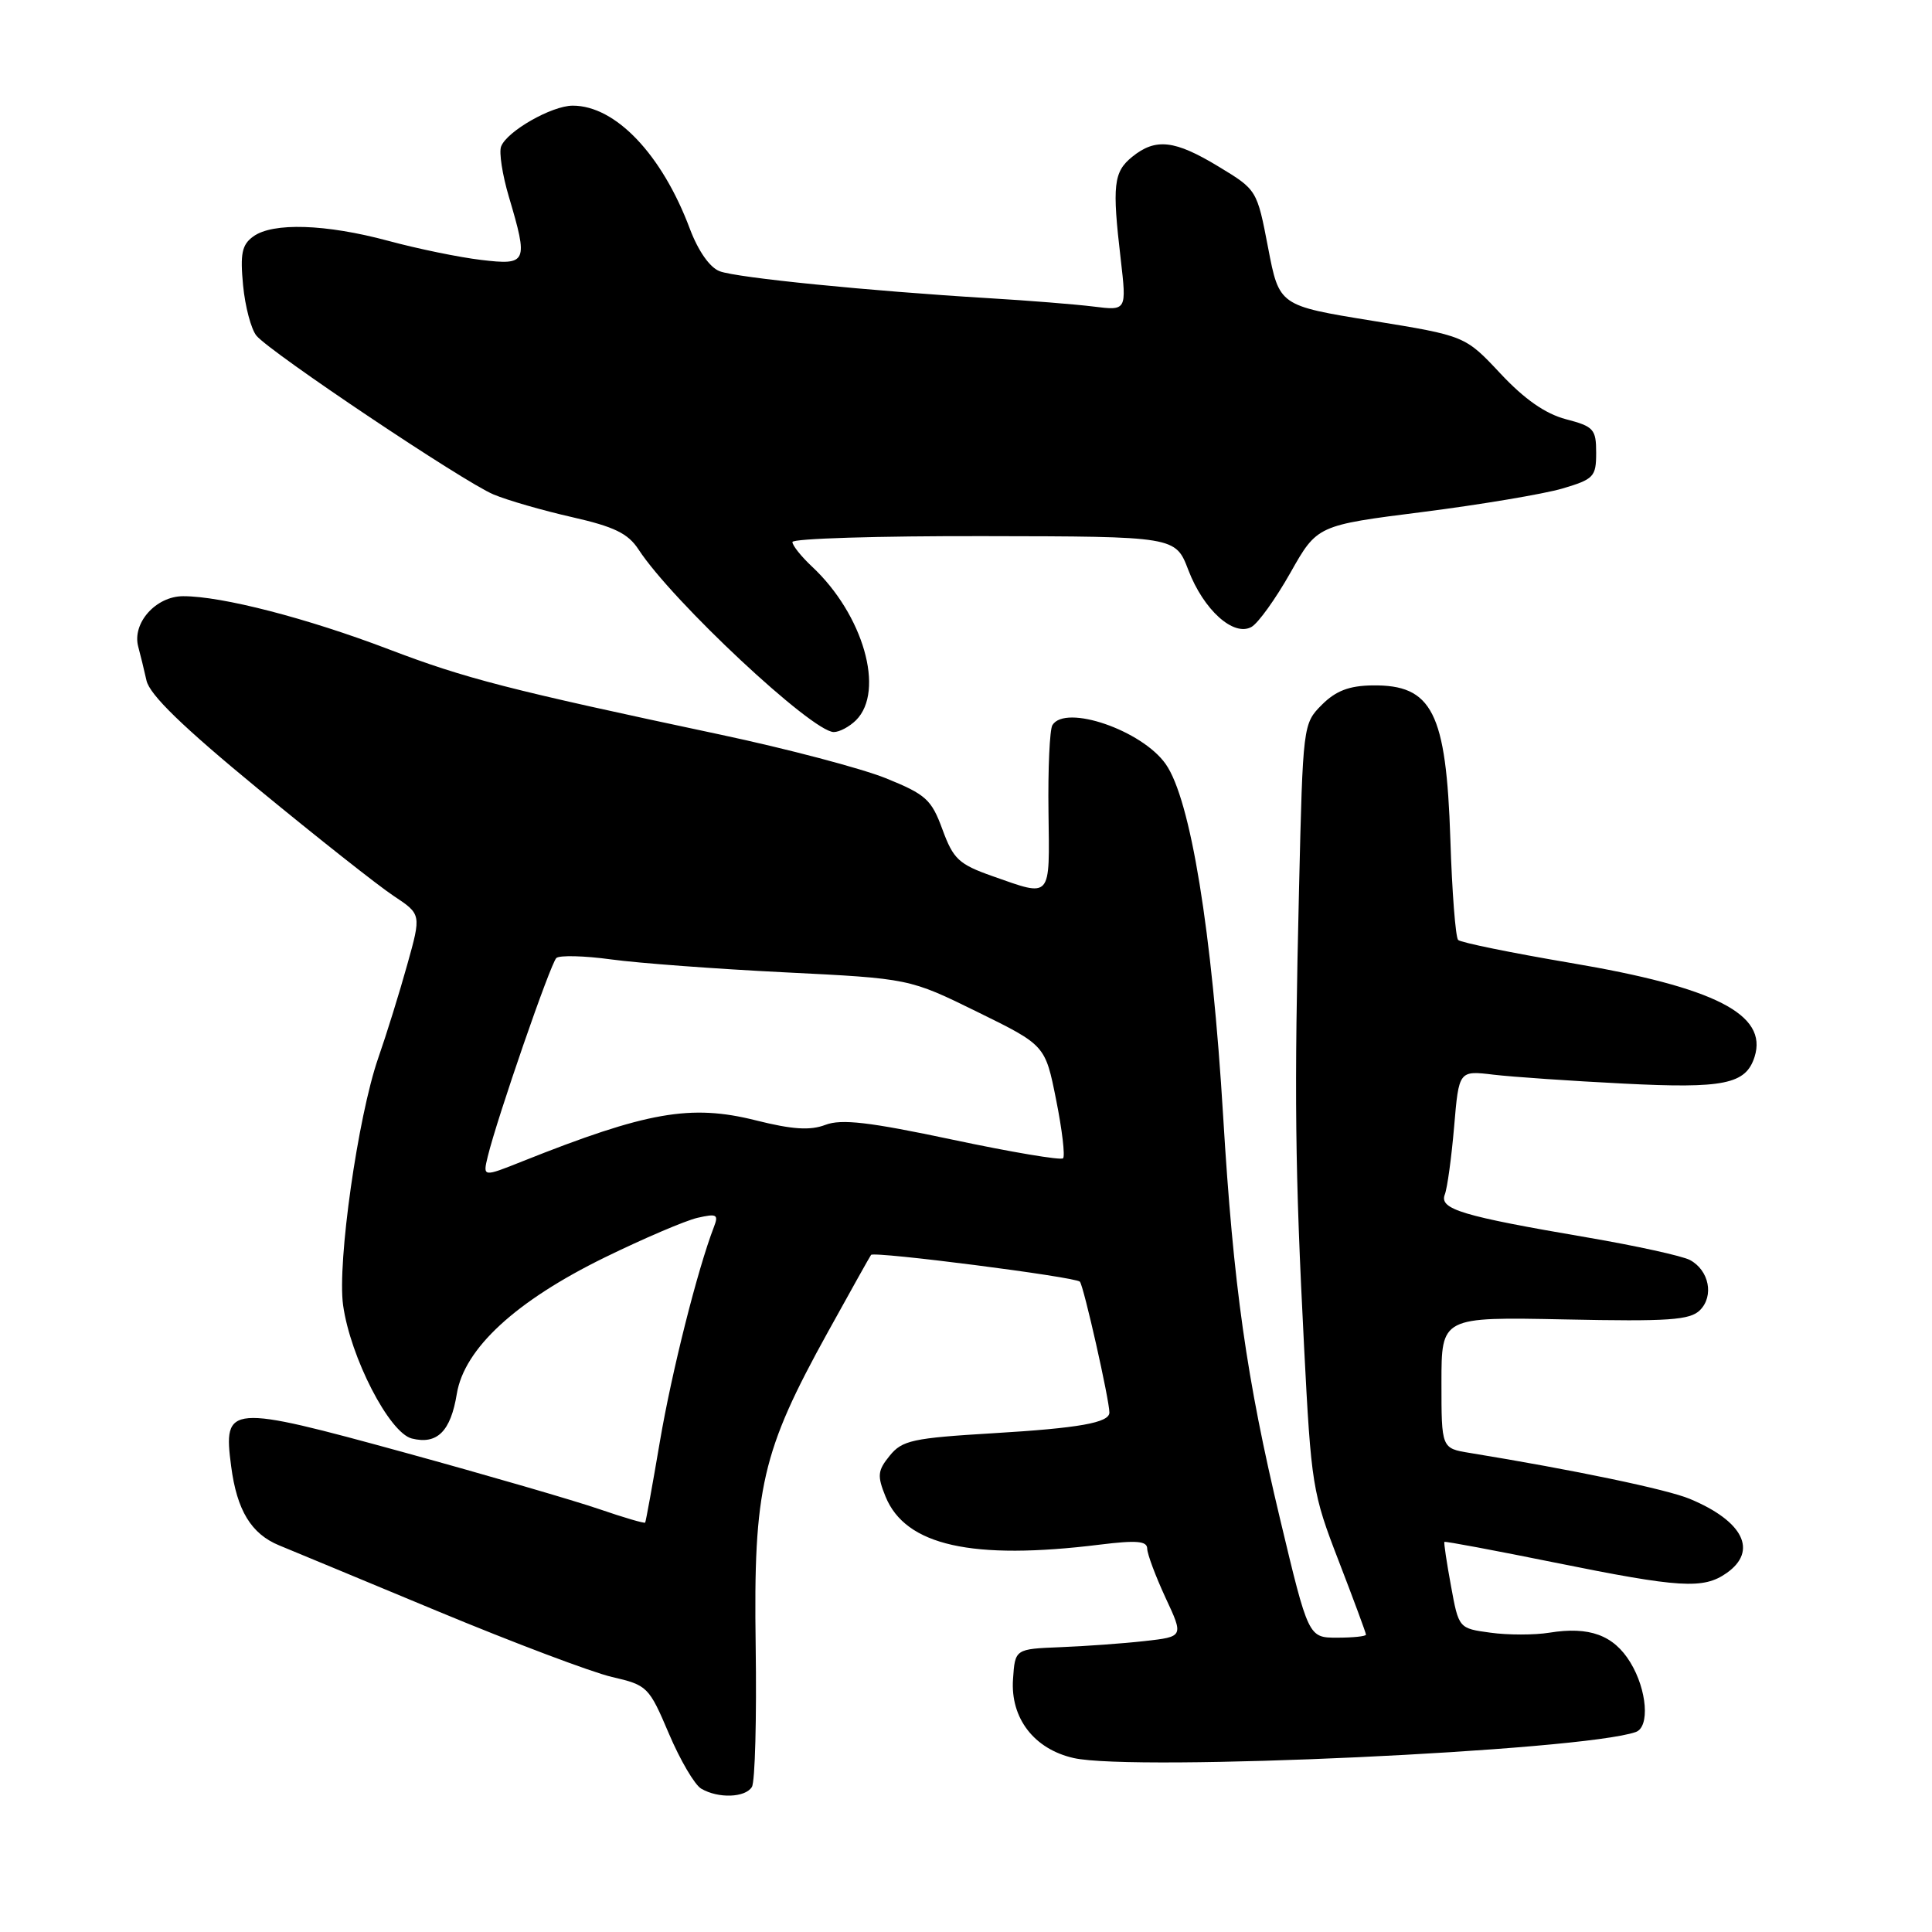 <?xml version="1.0" encoding="UTF-8" standalone="no"?>
<!DOCTYPE svg PUBLIC "-//W3C//DTD SVG 1.1//EN" "http://www.w3.org/Graphics/SVG/1.1/DTD/svg11.dtd" >
<svg xmlns="http://www.w3.org/2000/svg" xmlns:xlink="http://www.w3.org/1999/xlink" version="1.1" viewBox="0 0 256 256">
 <g >
 <path fill="currentColor"
d=" M 99.63 236.78 C 100.05 236.11 100.27 227.68 100.13 218.03 C 99.83 197.14 100.93 192.37 109.70 176.50 C 112.74 171.00 115.31 166.40 115.42 166.28 C 115.85 165.78 142.55 169.20 143.09 169.83 C 143.60 170.41 147.00 185.49 147.00 187.17 C 147.00 188.52 142.99 189.23 131.61 189.91 C 120.93 190.55 119.54 190.85 117.89 192.89 C 116.28 194.87 116.22 195.54 117.34 198.31 C 119.99 204.80 128.79 206.77 145.75 204.67 C 150.61 204.07 152.00 204.19 152.01 205.20 C 152.02 205.92 153.11 208.83 154.43 211.69 C 156.85 216.87 156.85 216.87 151.67 217.45 C 148.83 217.77 143.80 218.13 140.50 218.26 C 134.50 218.50 134.50 218.50 134.23 222.50 C 133.87 227.67 137.03 231.77 142.27 232.95 C 150.30 234.76 209.65 232.01 216.75 229.50 C 218.63 228.84 218.25 223.92 216.03 220.28 C 213.82 216.66 210.60 215.48 205.30 216.34 C 203.32 216.66 199.81 216.66 197.50 216.34 C 193.29 215.77 193.29 215.77 192.26 210.13 C 191.69 207.04 191.30 204.41 191.39 204.31 C 191.48 204.20 198.07 205.44 206.03 207.05 C 222.62 210.41 225.70 210.60 228.78 208.44 C 232.96 205.51 231.01 201.57 223.91 198.61 C 220.90 197.35 208.52 194.77 194.75 192.52 C 191.00 191.91 191.00 191.91 191.00 183.20 C 191.00 174.50 191.00 174.50 207.34 174.83 C 221.15 175.12 223.93 174.92 225.26 173.60 C 227.14 171.71 226.46 168.32 223.93 166.96 C 222.92 166.42 216.80 165.08 210.33 163.97 C 193.69 161.13 190.70 160.23 191.44 158.29 C 191.78 157.42 192.33 153.36 192.68 149.28 C 193.31 141.85 193.31 141.85 197.90 142.40 C 200.43 142.70 208.17 143.23 215.11 143.58 C 228.45 144.26 231.33 143.67 232.49 140.04 C 234.27 134.41 227.27 130.83 208.10 127.59 C 200.26 126.26 193.56 124.89 193.21 124.55 C 192.87 124.20 192.40 118.20 192.18 111.21 C 191.63 94.36 189.78 90.71 181.84 90.82 C 178.77 90.86 177.00 91.54 175.15 93.39 C 172.66 95.89 172.64 96.07 172.13 117.70 C 171.48 145.20 171.59 154.87 172.80 178.50 C 173.74 196.82 173.90 197.83 177.39 206.85 C 179.37 211.99 181.00 216.38 181.00 216.60 C 181.00 216.82 179.28 217.00 177.18 217.00 C 173.37 217.00 173.37 217.00 169.61 201.25 C 165.16 182.63 163.43 170.37 162.08 148.00 C 160.60 123.36 157.76 105.93 154.46 101.24 C 151.31 96.76 141.18 93.28 139.45 96.08 C 139.09 96.67 138.85 101.84 138.93 107.58 C 139.08 119.25 139.41 118.87 131.50 116.09 C 127.05 114.52 126.32 113.84 124.88 109.91 C 123.42 105.93 122.69 105.27 117.38 103.12 C 114.15 101.82 104.30 99.22 95.50 97.35 C 67.34 91.37 61.70 89.92 51.50 86.03 C 40.66 81.90 29.39 78.99 24.27 79.00 C 20.65 79.00 17.47 82.58 18.32 85.70 C 18.59 86.69 19.08 88.70 19.41 90.17 C 19.83 92.06 24.17 96.28 34.25 104.57 C 42.09 111.02 50.15 117.39 52.17 118.72 C 55.83 121.15 55.83 121.15 53.96 127.83 C 52.94 131.50 51.21 137.07 50.11 140.22 C 47.42 147.99 44.68 167.27 45.46 172.93 C 46.42 179.84 51.58 189.86 54.57 190.61 C 57.92 191.45 59.72 189.67 60.53 184.69 C 61.52 178.68 68.34 172.39 80.15 166.61 C 85.29 164.10 90.81 161.74 92.41 161.37 C 94.99 160.78 95.24 160.92 94.59 162.60 C 92.43 168.20 89.01 181.76 87.44 191.00 C 86.46 196.78 85.58 201.61 85.49 201.75 C 85.40 201.89 82.67 201.09 79.41 199.97 C 76.16 198.85 64.57 195.48 53.65 192.48 C 30.25 186.06 29.55 186.11 30.63 194.30 C 31.39 200.13 33.29 203.25 36.99 204.77 C 38.37 205.34 47.78 209.24 57.89 213.45 C 68.01 217.66 78.45 221.60 81.10 222.21 C 85.78 223.29 85.99 223.50 88.63 229.71 C 90.12 233.22 92.05 236.51 92.92 237.01 C 95.17 238.33 98.75 238.21 99.63 236.78 Z  M 113.43 95.43 C 117.30 91.56 114.39 81.43 107.60 75.08 C 106.17 73.74 105.00 72.28 105.00 71.82 C 105.00 71.36 116.42 71.01 130.38 71.04 C 155.76 71.08 155.76 71.08 157.46 75.53 C 159.48 80.82 163.46 84.40 165.83 83.07 C 166.71 82.58 169.03 79.35 170.98 75.90 C 174.53 69.61 174.53 69.61 188.52 67.84 C 196.21 66.86 204.53 65.46 207.00 64.74 C 211.19 63.50 211.50 63.18 211.50 60.00 C 211.50 56.87 211.18 56.51 207.50 55.55 C 204.77 54.83 202.01 52.91 198.82 49.50 C 194.14 44.50 194.14 44.50 181.82 42.50 C 169.50 40.50 169.50 40.50 168.03 32.83 C 166.56 25.17 166.55 25.15 161.48 22.08 C 155.66 18.55 153.13 18.26 150.02 20.78 C 147.55 22.78 147.35 24.53 148.50 34.33 C 149.29 41.17 149.29 41.17 144.90 40.62 C 142.48 40.32 136.22 39.82 131.00 39.51 C 115.21 38.56 97.63 36.81 95.36 35.94 C 94.05 35.45 92.52 33.26 91.41 30.32 C 87.72 20.47 81.56 13.99 75.88 14.00 C 73.10 14.01 67.17 17.39 66.40 19.41 C 66.10 20.17 66.57 23.18 67.43 26.08 C 70.02 34.81 69.86 35.17 63.75 34.44 C 60.86 34.10 55.32 32.96 51.44 31.91 C 43.17 29.68 36.13 29.45 33.55 31.34 C 32.05 32.43 31.81 33.63 32.21 37.81 C 32.48 40.63 33.28 43.63 33.98 44.48 C 35.83 46.71 61.46 63.88 65.40 65.52 C 67.23 66.29 71.91 67.64 75.79 68.52 C 81.39 69.79 83.22 70.68 84.61 72.81 C 89.08 79.67 107.62 97.00 110.48 97.00 C 111.24 97.00 112.56 96.29 113.43 95.43 Z  M 64.63 153.24 C 65.89 148.07 72.95 127.65 73.72 126.94 C 74.15 126.56 77.42 126.64 81.00 127.13 C 84.58 127.62 94.92 128.39 104.00 128.84 C 120.50 129.66 120.50 129.66 129.50 134.08 C 138.50 138.50 138.50 138.50 139.94 145.72 C 140.74 149.70 141.15 153.19 140.86 153.48 C 140.57 153.77 133.98 152.66 126.21 151.01 C 115.17 148.67 111.49 148.24 109.37 149.05 C 107.35 149.82 105.00 149.67 100.14 148.45 C 91.53 146.29 85.71 147.31 69.23 153.88 C 63.97 155.98 63.97 155.98 64.63 153.24 Z "/>
</g>
</svg>